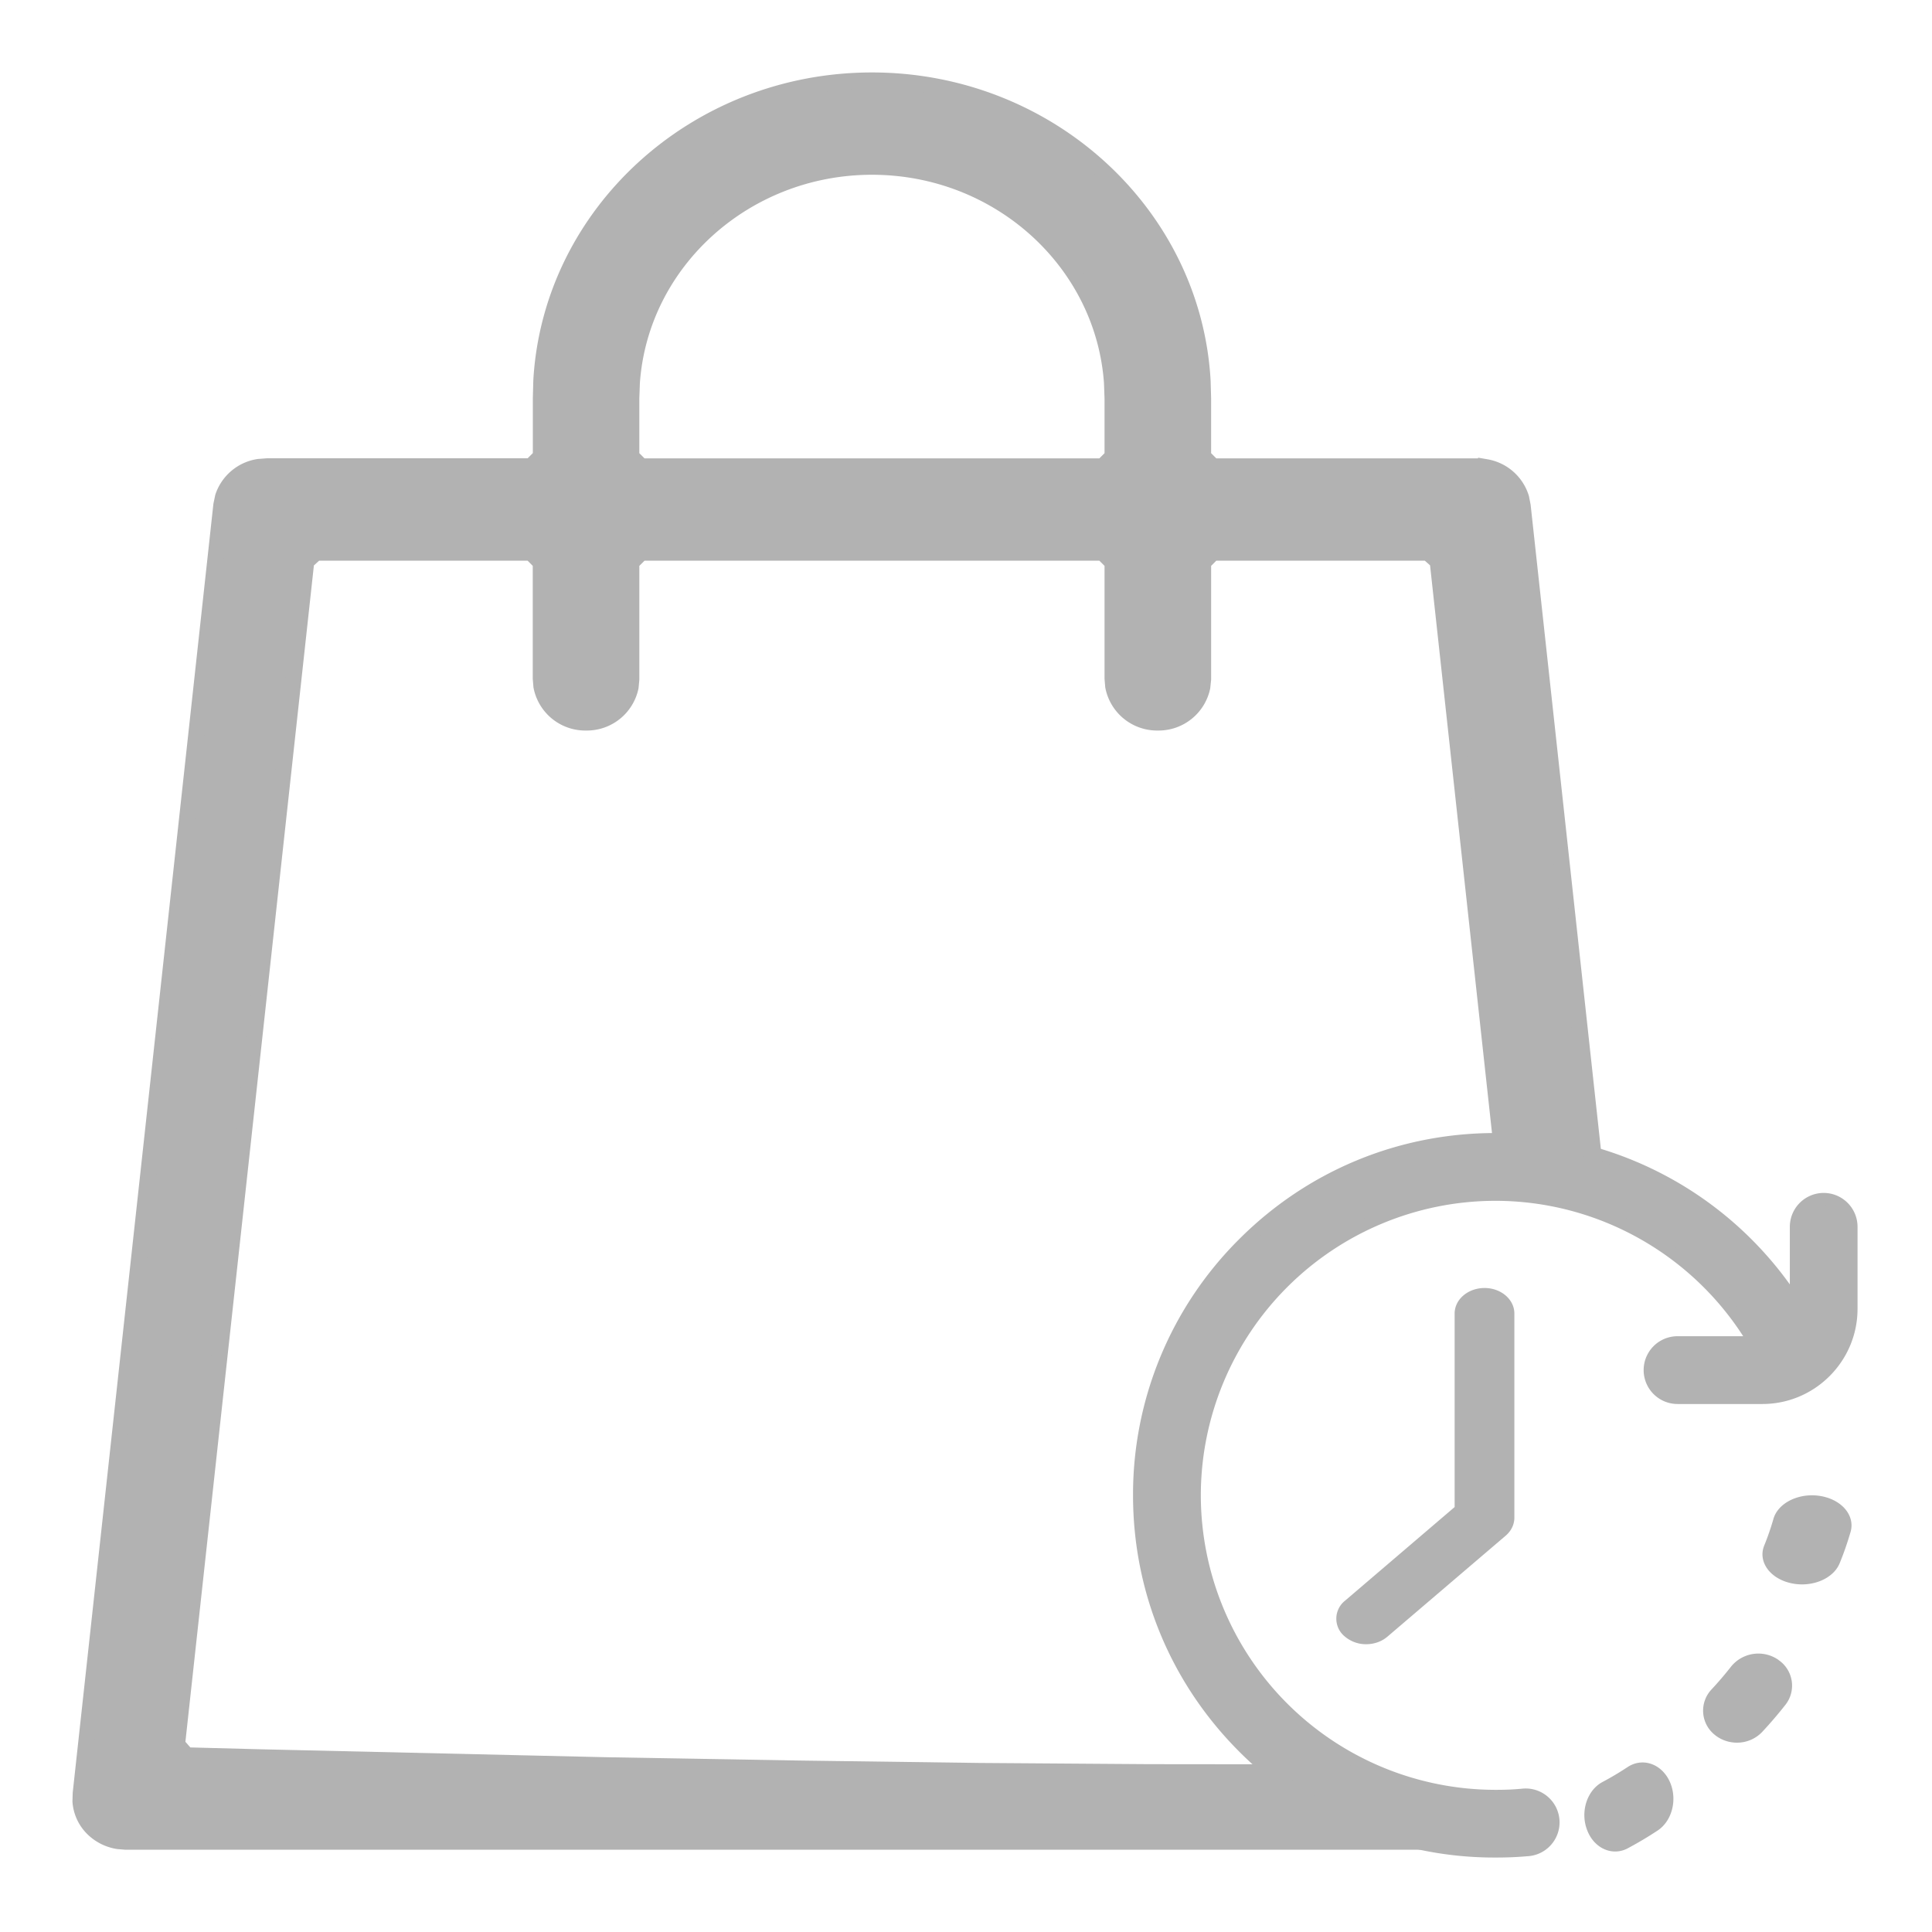 <?xml version="1.0" ?>
<svg xmlns="http://www.w3.org/2000/svg" width="24" height="24" viewBox="0 0 24 24">
  <path d="M10.832,1c2.185,0 3.99,1.65 4.107,3.734l0.006,0.22v0.717l0.123,0.123h3.286l0.107,0.01a0.553,0.553 0,0 1,0.435 0.383l0.019,0.098 0.905,8.302 -1.133,-0.033 -0.827,-7.58 -0.122,-0.109h-2.67l-0.123,0.123v1.451l-0.01,0.096a0.555,0.555 0,0 1,-0.552 0.44,0.555 0.555,0 0,1 -0.554,-0.45l-0.008,-0.096L13.821,6.988l-0.123,-0.123L7.965,6.865l-0.123,0.123v1.451l-0.009,0.096a0.555,0.555 0,0 1,-0.553 0.44,0.555 0.555,0 0,1 -0.554,-0.45l-0.008,-0.096L6.718,6.988l-0.122,-0.123h-2.67l-0.122,0.11L2.199,21.67l0.119,0.136 0.91,0.024 4.31,0.099 2.389,0.041L12.17,22l2.096,0.015 1.95,0.002 0.558,-0.004 0.695,0.865L1.561,22.878l-0.095,-0.008a0.57,0.57 0,0 1,-0.324 -0.17,0.524 0.524,0 0,1 -0.142,-0.323l0.003,-0.1L2.75,6.273l0.021,-0.1a0.554,0.554 0,0 1,0.443 -0.372l0.105,-0.008h3.277l0.123,-0.123v-0.72l0.006,-0.224C6.846,2.653 8.641,1 10.832,1zM10.832,2.071c-1.572,0 -2.877,1.178 -2.983,2.682l-0.007,0.193v0.725l0.123,0.123h5.733l0.123,-0.123v-0.72l-0.007,-0.197c-0.105,-1.498 -1.403,-2.683 -2.982,-2.683z" fill="#B2B2B2" stroke-width=".2" stroke="#B2B2B2"/>
  <path d="M22.093,20.62a0.436,0.436 0,0 0,-0.589 0.083,4.398 4.398,0 0,1 -0.242,0.283 0.384,0.384 0,0 0,0.036 0.562c0.08,0.067 0.18,0.1 0.279,0.1a0.43,0.43 0,0 0,0.315 -0.135,5.2 5.2,0 0,0 0.287,-0.335 0.385,0.385 0,0 0,-0.086 -0.557zM22.614,18.584c-0.265,-0.044 -0.527,0.084 -0.584,0.285a3.27,3.27 0,0 1,-0.114 0.33c-0.08,0.196 0.065,0.405 0.324,0.466a0.636,0.636 0,0 0,0.145 0.017c0.21,0 0.403,-0.103 0.468,-0.263 0.053,-0.129 0.098,-0.26 0.136,-0.391 0.057,-0.202 -0.11,-0.4 -0.375,-0.444zM20.219,21.951c-0.102,0.067 -0.207,0.13 -0.313,0.186 -0.192,0.103 -0.278,0.37 -0.19,0.597 0.063,0.167 0.202,0.266 0.348,0.266a0.332,0.332 0,0 0,0.157 -0.04,4.66 4.66,0 0,0 0.37,-0.22c0.185,-0.122 0.251,-0.397 0.148,-0.615 -0.103,-0.217 -0.336,-0.295 -0.52,-0.174zM18.07,16.317v2.404l-1.361,1.163a0.285,0.285 0,0 0,0 0.448,0.405 0.405,0 0,0 0.262,0.093c0.095,0 0.19,-0.031 0.263,-0.093l1.47,-1.255c0.07,-0.06 0.108,-0.14 0.108,-0.224v-2.536c0,-0.175 -0.166,-0.317 -0.37,-0.317 -0.206,0 -0.372,0.142 -0.372,0.317z" fill="#B2B2B2"/>
  <path d="M22.654,14.894a0.346,0.346 0,0 0,-0.345 0.346v0.96a4.435,4.435 0,0 0,-3.734 -2.05c-1.182,0 -2.293,0.461 -3.129,1.297a4.396,4.396 0,0 0,-1.296 3.128c0,1.182 0.46,2.293 1.296,3.13A4.396,4.396 0,0 0,18.576 23h0.016c0.125,0 0.25,-0.005 0.374,-0.016a0.346,0.346 0,1 0,-0.057 -0.689c-0.105,0.01 -0.211,0.014 -0.317,0.014h-0.017a3.738,3.738 0,0 1,-3.733 -3.734,3.738 3.738,0 0,1 3.733,-3.733c1.327,0 2.547,0.707 3.214,1.832h-0.95a0.346,0.346 0,1 0,0 0.692h1.055a1.1,1.1 0,0 0,0.606 -0.182c0.3,-0.198 0.5,-0.538 0.5,-0.925v-1.02a0.346,0.346 0,0 0,-0.346 -0.345z" fill="#B2B2B2" stroke-width=".15" stroke="#B2B2B2"/>
</svg>
